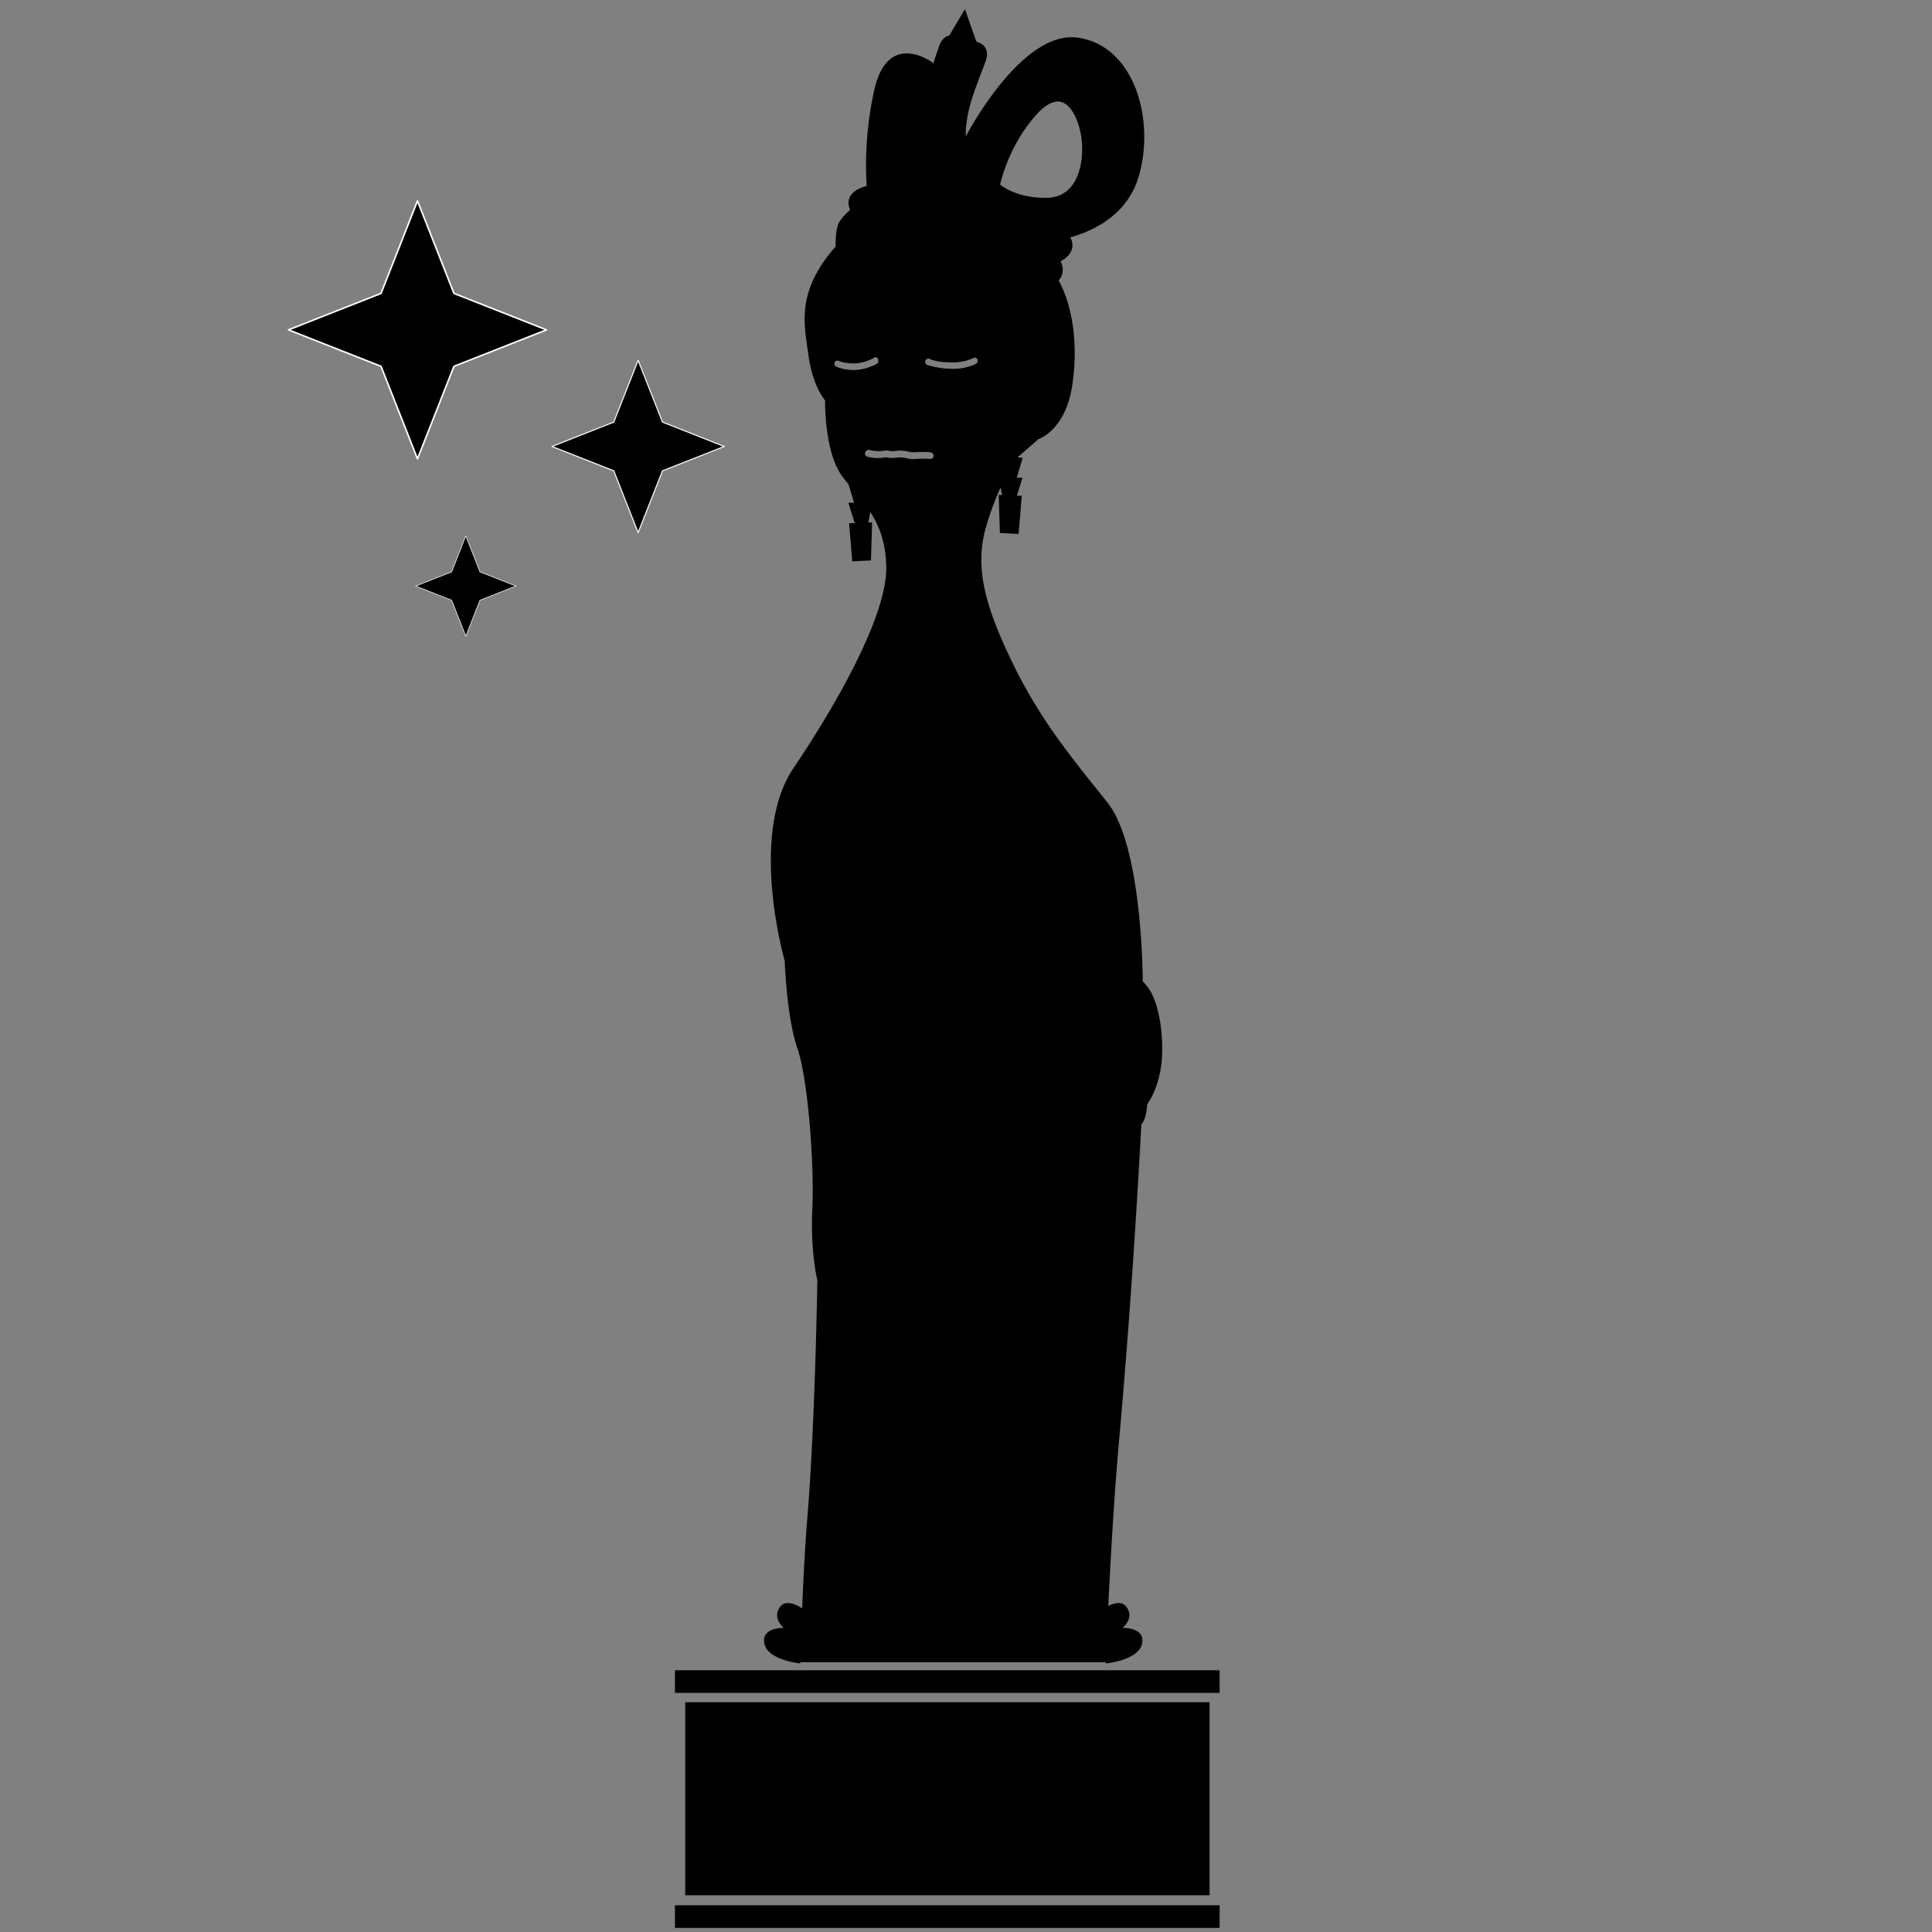 <?xml version="1.0" encoding="UTF-8"?>
<svg width="32" height="32" version="1.1" viewBox="0 0 8.467 8.467" xmlns="http://www.w3.org/2000/svg">
 <rect x="0" y="0" width="8.467" height="8.467" fill="#808080" stroke="none"/>
 <g transform="translate(0 -288.53)">
  <path d="m4.05 289.48c-0.012-1e-4 -0.023 1.6e-4 -0.035 5.1e-4 -0.143 4e-3 -0.277 0.043-0.353 0.13-0.174 0.198-0.138 0.339-0.119 0.476 0.018 0.137 0.073 0.198 0.073 0.198s-0.005 0.229 0.078 0.337c0.082 0.108 0.186 0.185 0.19 0.393 0.004 0.207-0.208 0.587-0.406 0.881-0.199 0.294-0.039 0.845-0.039 0.845s0.008 0.247 0.056 0.385c0.047 0.138 0.074 0.513 0.065 0.703-0.009 0.19 0.022 0.311 0.022 0.311s-0.009 0.613-0.043 1.032c-0.016 0.189-0.025 0.431-0.032 0.643h1.339c0.012-0.288 0.03-0.659 0.061-1.002 0.06-0.669 0.095-1.355 0.095-1.355s0.011-0.011 0.018-0.037c0.006-0.026 0.008-0.052 0.008-0.052s0.06-0.076 0.065-0.218c0.004-0.142-0.028-0.229-0.043-0.261-0.015-0.032-0.042-0.059-0.042-0.059s6.71e-4 -0.589-0.155-0.784c-0.156-0.195-0.293-0.36-0.412-0.604-0.119-0.244-0.171-0.418-0.122-0.595 0.049-0.177 0.131-0.305 0.131-0.305l0.101-0.088s0.116-0.037 0.147-0.229c0.031-0.192 0.012-0.473-0.187-0.617-0.105-0.076-0.286-0.126-0.46-0.128zm-0.216 0.615a0.014 0.014 0 0 1 0.013 0.006 0.014 0.014 0 0 1 5.167e-4 0.002 0.014 0.014 0 0 1 0.001 0.002 0.014 0.014 0 0 1 5.167e-4 0.002 0.014 0.014 0 0 1 0 5.2e-4 0.014 0.014 0 0 1 0 5.1e-4 0.014 0.014 0 0 1 0 5.2e-4 0.014 0.014 0 0 1 5.168e-4 0.002 0.014 0.014 0 0 1-5.168e-4 0.003 0.014 0.014 0 0 1-5.167e-4 0.002 0.014 0.014 0 0 1-5.168e-4 0.002 0.014 0.014 0 0 1-5.168e-4 0.002 0.014 0.014 0 0 0-5.167e-4 5.1e-4 0.014 0.014 0 0 0-5.168e-4 5.2e-4 0.014 0.014 0 0 1-0.001 0.002 0.014 0.014 0 0 0-5.168e-4 5.2e-4 0.014 0.014 0 0 1-0.002 0.001 0.014 0.014 0 0 0-5.168e-4 5.2e-4c-0.005 0.003-0.051 0.027-0.1 0.027-0.05 0-0.08-0.016-0.08-0.016a0.014 0.014 0 0 1-0.004-0.018 0.014 0.014 0 0 1 0.018-0.006s0.021 0.011 0.066 0.011c0.04 0 0.081-0.02 0.086-0.023l5.168e-4 -5.1e-4a0.014 0.014 0 0 1 0.004-0.002zm0.434 0.002a0.014 0.014 0 0 1 0.005 0v5.1e-4a0.014 0.014 0 0 1 0.01 0.006 0.014 0.014 0 0 1 5.168e-4 0.002 0.014 0.014 0 0 0 0 5.2e-4 0.014 0.014 0 0 1 5.167e-4 0.002 0.014 0.014 0 0 1 5.168e-4 0.002 0.014 0.014 0 0 1 0 5.2e-4 0.014 0.014 0 0 1 0 5.1e-4 0.014 0.014 0 0 1 0 5.2e-4 0.014 0.014 0 0 1 0 5.2e-4 0.014 0.014 0 0 1 0 5.2e-4 0.014 0.014 0 0 1 0 5.1e-4 0.014 0.014 0 0 0-5.168e-4 5.2e-4 0.014 0.014 0 0 1 0 5.2e-4 0.014 0.014 0 0 1 0 5.1e-4 0.014 0.014 0 0 1 0 5.2e-4 0.014 0.014 0 0 1-5.167e-4 0.002 0.014 0.014 0 0 0-5.168e-4 5.2e-4 0.014 0.014 0 0 1-5.168e-4 0.002 0.014 0.014 0 0 0-5.167e-4 5.1e-4 0.014 0.014 0 0 0-5.168e-4 5.2e-4 0.014 0.014 0 0 0-5.168e-4 5.2e-4 0.014 0.014 0 0 0-5.167e-4 5.1e-4 0.014 0.014 0 0 0-5.168e-4 5.2e-4 0.014 0.014 0 0 0-5.168e-4 5.2e-4 0.014 0.014 0 0 0-5.167e-4 5.1e-4c-0.002 0.001-0.014 0.008-0.029 0.012-0.018 0.006-0.045 0.012-0.082 0.011-0.036-1e-3 -0.061-0.006-0.079-0.01s-0.027-0.008-0.027-0.008a0.014 0.014 0 0 1-0.006-0.018 0.014 0.014 0 0 1 0.018-0.008s0.006 0.005 0.022 0.008c0.015 4e-3 0.04 0.008 0.074 0.008 0.034 2e-4 0.057-0.005 0.072-0.01 0.015-5e-3 0.022-0.008 0.022-0.008a0.014 0.014 0 0 1 0.005-0.002zm-0.464 0.404a0.014 0.014 0 0 1 0.006 0.001s0.031 0.008 0.058 0.004c0.017-3e-3 0.025-1e-3 0.029 0 0.005 1e-3 0.01 2e-3 0.031 0 0.023-3e-3 0.036 6e-5 0.047 0.002s0.018 0.005 0.035 0.004c0.039-3e-3 0.067 0 0.067 0a0.014 0.014 0 0 1 0.001 0 0.014 0.014 0 0 1 0.005 0.002 0.014 0.014 0 0 1 0.003 0.002 0.014 0.014 0 0 0 5.167e-4 5.2e-4 0.014 0.014 0 0 1 0.002 0.002 0.014 0.014 0 0 1 0.002 0.004 0.014 0.014 0 0 1 0.001 0.005 0.014 0.014 0 0 1-0.002 0.007 0.014 0.014 0 0 1-0.004 0.004 0.014 0.014 0 0 1-0.01 0.003s-0.026-3e-3 -0.063 0c-0.02 2e-3 -0.033-0.002-0.043-0.004-0.01-0.002-0.018-0.004-0.039-0.002-0.023 3e-3 -0.033 1e-3 -0.039 0-0.006-1e-3 -0.005-2e-3 -0.02 0-0.035 6e-3 -0.07-0.004-0.07-0.004a0.014 0.014 0 0 1-0.01-0.018 0.014 0.014 0 0 1 0.012-0.011z"/>
  <path d="m3.735 290.99 0.082-4e-3 0.005-0.167-0.101 4e-3z"/>
  <path d="m3.745 290.82-0.027-0.086 0.105-5e-3 -0.024 0.124z"/>
  <path d="m3.742 290.73-0.025-0.083 0.09-0.012-0.023 0.148z"/>
  <path d="m4.464 290.87-0.082-4e-3 -0.005-0.167 0.101 4e-3z"/>
  <path d="m4.454 290.71 0.027-0.086-0.105-5e-3 0.024 0.124z"/>
  <path d="m4.457 290.62 0.025-0.083-0.09-0.012 0.023 0.148z"/>
  <path d="m3.662 289.61s-0.002-0.075 0.015-0.105c0.017-0.03 0.049-0.055 0.049-0.055s-0.052-0.092 0.118-0.114c0.169-0.023 0.679 0.075 0.801 0.18 0.122 0.105 0.003 0.159 0.003 0.159s0.053 0.087-0.09 0.131c-0.143 0.044-0.896-0.195-0.896-0.195z"/>
  <path d="m4.229 288.57-0.069 0.116s-0.028 9e-5 -0.045 0.048c-0.017 0.048-0.024 0.073-0.024 0.073s-0.201-0.155-0.261 0.123c-0.06 0.278-0.024 0.488-0.024 0.488l0.807 0.168s0.3-0.028 0.376-0.278c0.076-0.25-0.017-0.579-0.266-0.613-0.248-0.035-0.49 0.432-0.49 0.432s-0.004-0.03 0.009-0.097c0.013-0.067 0.046-0.149 0.076-0.227 0.03-0.078-0.039-0.09-0.039-0.09zm0.399 0.405c0.071-7e-3 0.107 0.104 0.113 0.174 0.009 0.093-0.016 0.245-0.152 0.248-0.136 3e-3 -0.206-0.058-0.206-0.058s0.035-0.172 0.162-0.31c0.032-0.035 0.06-0.051 0.083-0.053z"/>
  <rect x="3.003" y="295.99" width="2.298" height=".846" style="paint-order:markers stroke fill"/>
  <rect x="2.958" y="295.85" width="2.387" height=".099" style="paint-order:markers stroke fill"/>
  <rect x="2.958" y="296.88" width="2.387" height=".099" style="paint-order:markers stroke fill"/>
  <path d="m3.507 295.82s-0.141-0.013-0.157-0.086c-0.016-0.073 0.085-0.07 0.085-0.07s-0.052-0.041-0.018-0.09c0.034-0.049 0.11 0.013 0.11 0.013z"/>
  <path d="m4.846 295.82s0.143-0.013 0.159-0.086c0.016-0.073-0.085-0.07-0.085-0.07s0.052-0.041 0.018-0.09c-0.034-0.049-0.11 0.013-0.11 0.013z"/>
  <g stroke="#fff" stroke-linecap="round" stroke-linejoin="round" stroke-width=".026">
   <path transform="matrix(.265 0 0 .265 -.721 287.69)" d="m9.625 6.492 0.603 1.53 1.53 0.603-1.53 0.603-0.603 1.53-0.603-1.53-1.53-0.603 1.53-0.603z" style="paint-order:markers stroke fill"/>
   <path transform="matrix(.177 0 0 .177 1.093 288.96)" d="m9.625 6.492 0.603 1.53 1.53 0.603-1.53 0.603-0.603 1.53-0.603-1.53-1.53-0.603 1.53-0.603z" style="paint-order:markers stroke fill"/>
   <path transform="matrix(.103 0 0 .103 1.05 290.21)" d="m9.625 6.492 0.603 1.53 1.53 0.603-1.53 0.603-0.603 1.53-0.603-1.53-1.53-0.603 1.53-0.603z" style="paint-order:markers stroke fill"/>
  </g>
 </g>
</svg>
